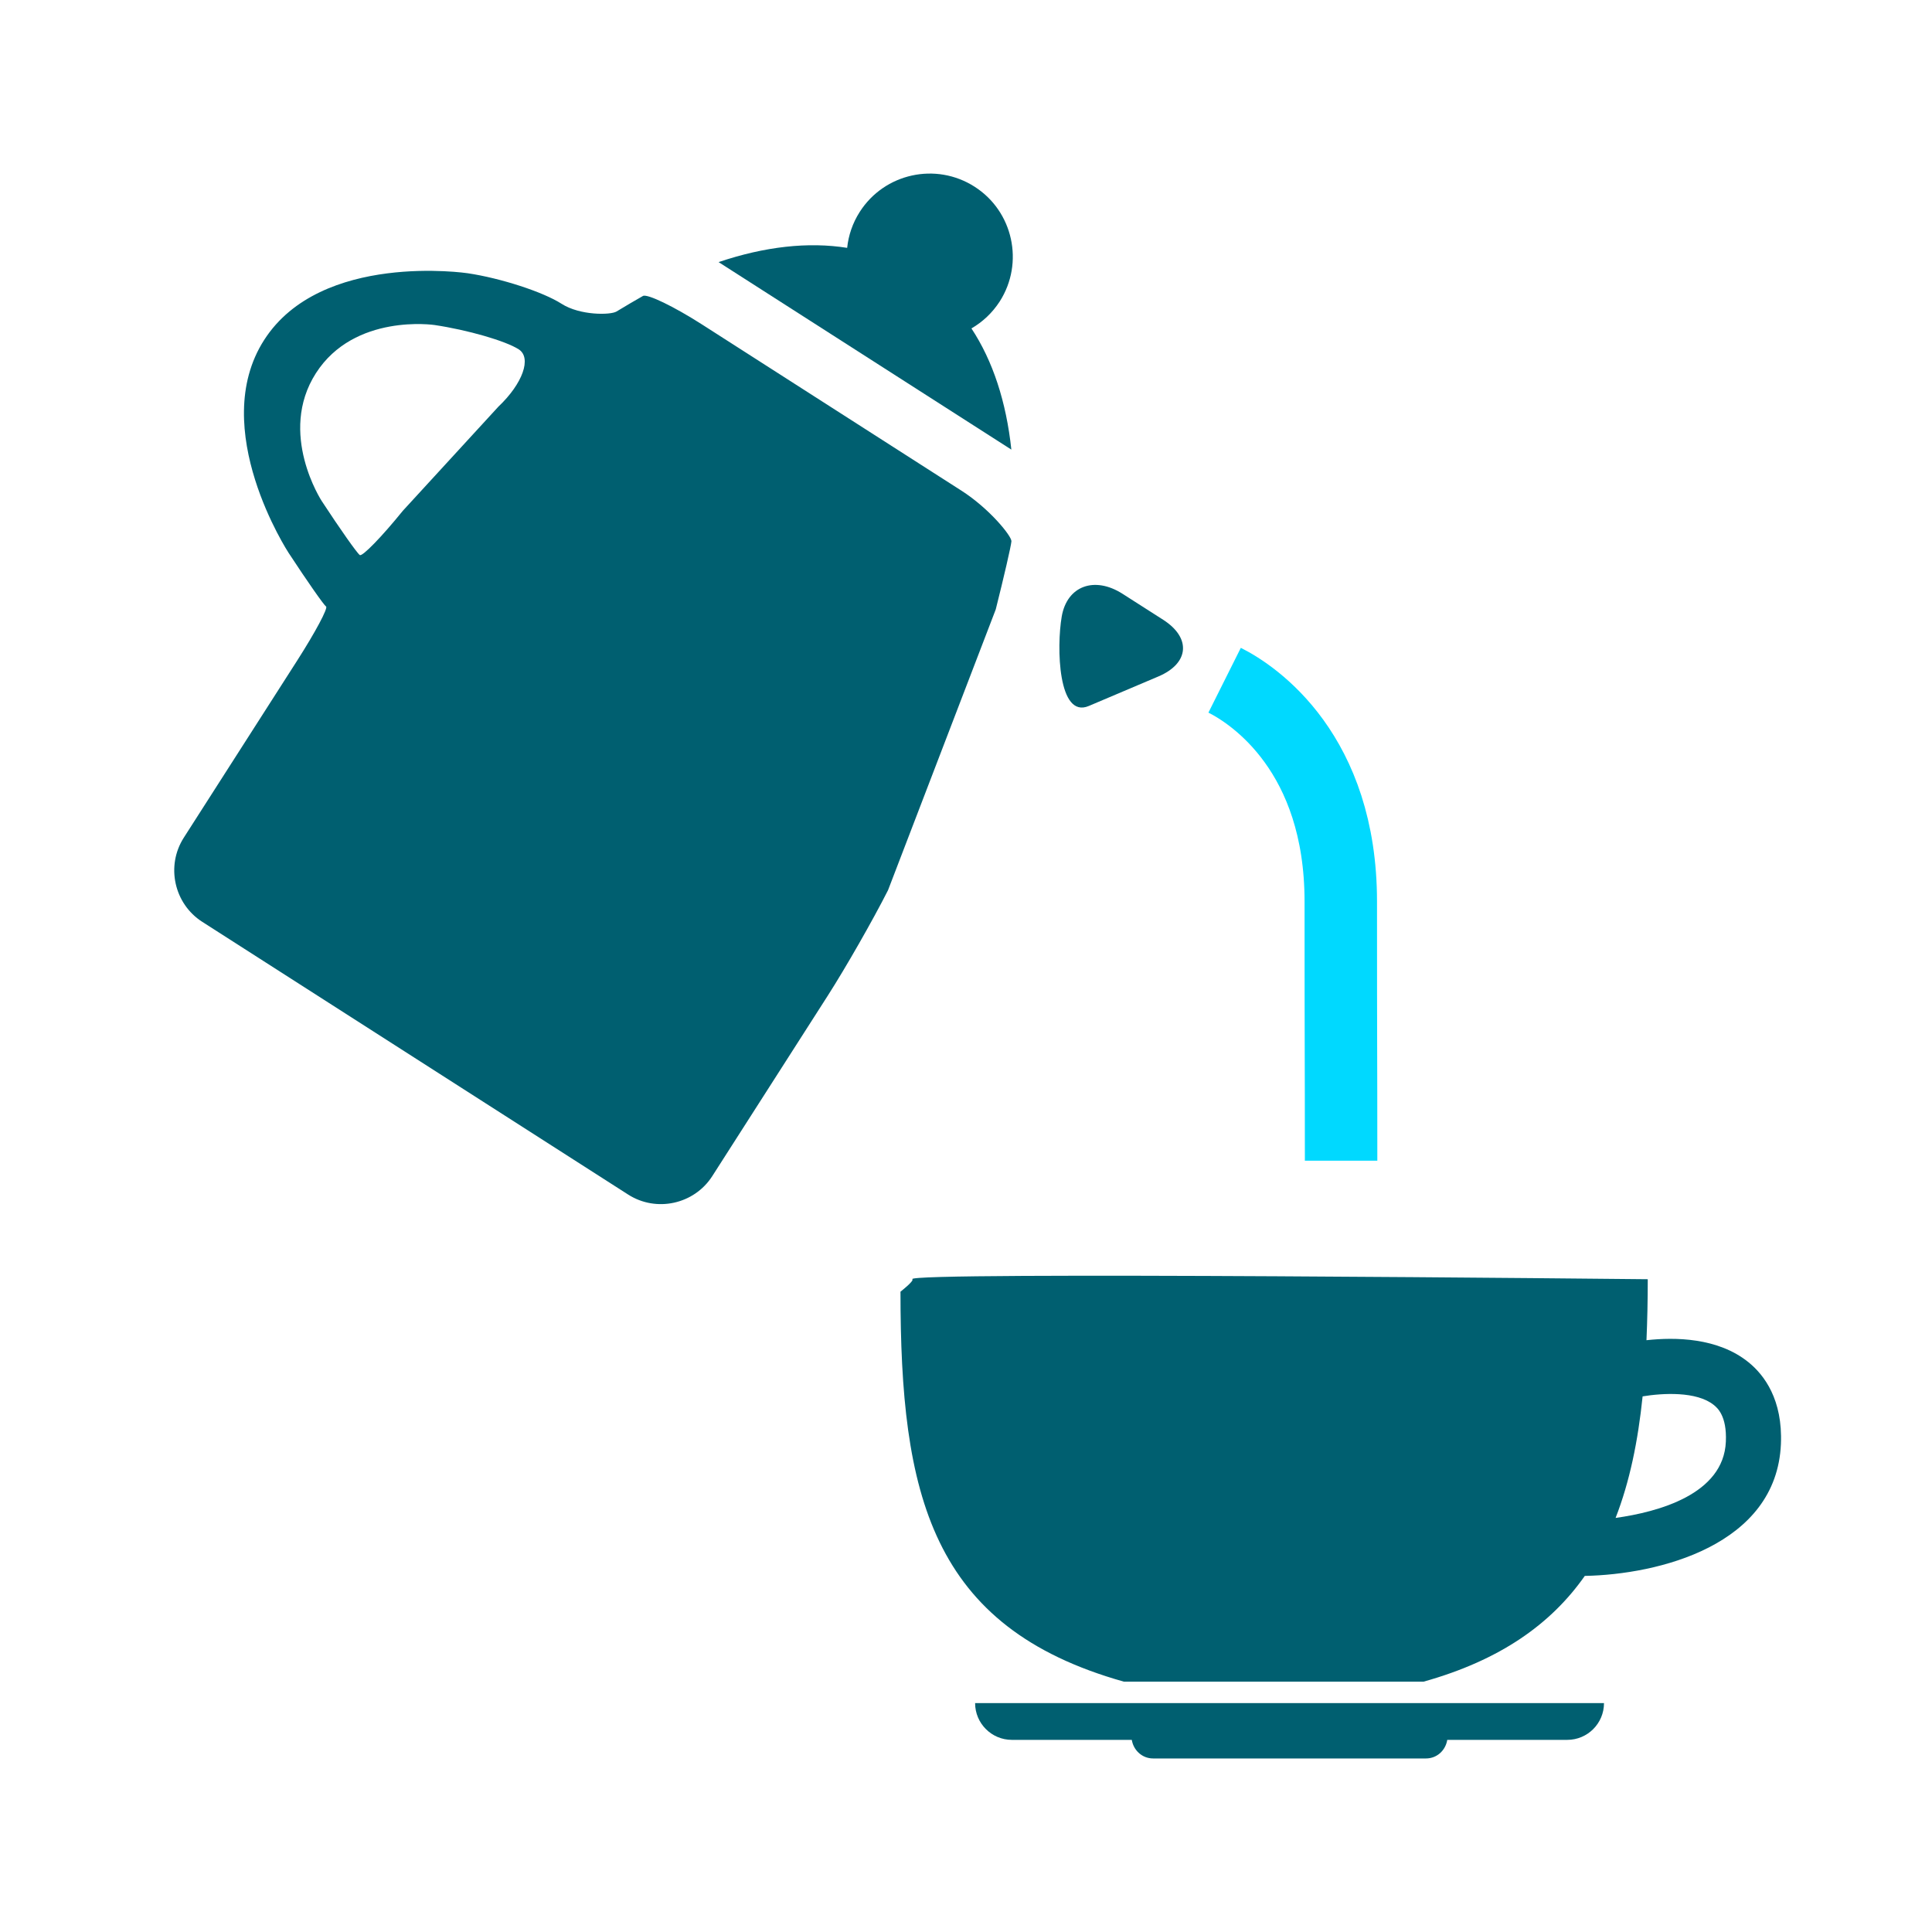 <?xml version="1.0" encoding="utf-8"?>
<!-- Generator: Adobe Illustrator 15.1.0, SVG Export Plug-In . SVG Version: 6.00 Build 0)  -->
<!DOCTYPE svg PUBLIC "-//W3C//DTD SVG 1.1//EN" "http://www.w3.org/Graphics/SVG/1.1/DTD/svg11.dtd">
<svg version="1.1" id="レイヤー_1" xmlns="http://www.w3.org/2000/svg" xmlns:xlink="http://www.w3.org/1999/xlink" x="0px"
	 y="0px" width="80px" height="80px" viewBox="0 0 80 80" enable-background="new 0 0 80 80" xml:space="preserve">
<g>
	<g>
		<g>
			<g>
				<g>
					<g>
						<path fill="#005F70" d="M41.232,25.234c0.338-1.345,0.631-2.613,0.649-2.818c0.019-0.206-0.902-1.351-2.07-2.099
							l-10.738-6.879c-1.168-0.748-2.271-1.28-2.449-1.183c-0.179,0.099-0.851,0.492-1.094,0.643
							c-0.243,0.151-1.511,0.172-2.277-0.319s-2.516-1.061-3.888-1.265c0,0-6.076-0.907-8.428,2.765
							c-2.354,3.67,1.014,8.815,1.014,8.815c0.76,1.16,1.457,2.159,1.55,2.219c0.093,0.059-0.443,1.063-1.19,2.231l-4.701,7.343
							c-0.747,1.168-0.403,2.736,0.765,3.484l17.635,11.293c1.168,0.748,2.736,0.404,3.484-0.764l4.779-7.466
							c0.748-1.168,1.873-3.137,2.499-4.374L41.232,25.234z M16.681,21.15c-0.873,1.078-1.675,1.903-1.782,1.834
							s-0.816-1.075-1.576-2.236c0,0-1.836-2.806-0.242-5.295c1.596-2.489,4.912-1.995,4.912-1.995
							c1.371,0.204,2.94,0.657,3.486,1.007c0.546,0.351,0.168,1.417-0.839,2.371L16.681,21.15z"/>
					</g>
				</g>
			</g>
		</g>
		<g>
			<g>
				<path fill="#005F70" d="M40.225,13.599c0.461-0.266,0.865-0.643,1.172-1.117c1.021-1.597,0.555-3.732-1.043-4.752
					c-1.598-1.023-3.729-0.557-4.752,1.041c-0.299,0.465-0.469,0.976-0.523,1.492c-1.609-0.256-3.406-0.057-5.324,0.59l12.123,7.764
					C41.666,16.636,41.111,14.942,40.225,13.599z"/>
			</g>
		</g>
		<g>
			<g>
				<g>
					<g>
						<path fill="#005F70" d="M46.485,24.59c-1.168-0.748-2.303-0.326-2.521,0.938c-0.219,1.265-0.155,4.247,1.121,3.705
							l2.883-1.223c1.276-0.542,1.365-1.598,0.197-2.346L46.485,24.59z"/>
					</g>
				</g>
			</g>
		</g>
	</g>
	<g>
		<g>
			<path fill="#005F70" d="M41.898,72.044h4.967c0.07,0.433,0.43,0.77,0.883,0.77h11.299c0.455,0,0.811-0.337,0.881-0.77h4.969
				c0.842,0,1.521-0.683,1.521-1.522H40.377C40.377,71.361,41.059,72.044,41.898,72.044z"/>
			<path fill="#005F70" d="M72.402,56.408c-1.266-1.026-3.049-1.043-4.225-0.913c0.035-0.816,0.053-1.656,0.053-2.525
				c0,0-30.871-0.326-30.451,0c0.086,0.063-0.492,0.516-0.492,0.516c0,8.371,1.234,13.896,9.252,16.148h12.408
				c3.176-0.889,5.279-2.388,6.676-4.379c3.041-0.059,7.938-1.257,8.121-5.459C73.822,57.958,73.057,56.938,72.402,56.408z
				 M66.898,62.854c0.584-1.497,0.928-3.183,1.119-5.033c0.822-0.136,2.238-0.221,2.953,0.36c0.133,0.11,0.543,0.441,0.494,1.518
				C71.369,61.876,68.67,62.607,66.898,62.854z"/>
		</g>
	</g>
	<path fill="none" stroke="#00D9FF" stroke-width="3" stroke-miterlimit="10" d="M50.709,28.167c1.25,0.625,4.81,3.041,4.81,9.166
		c0,6.834,0.013,5.834,0.013,10.729"/>
</g>
</svg>
